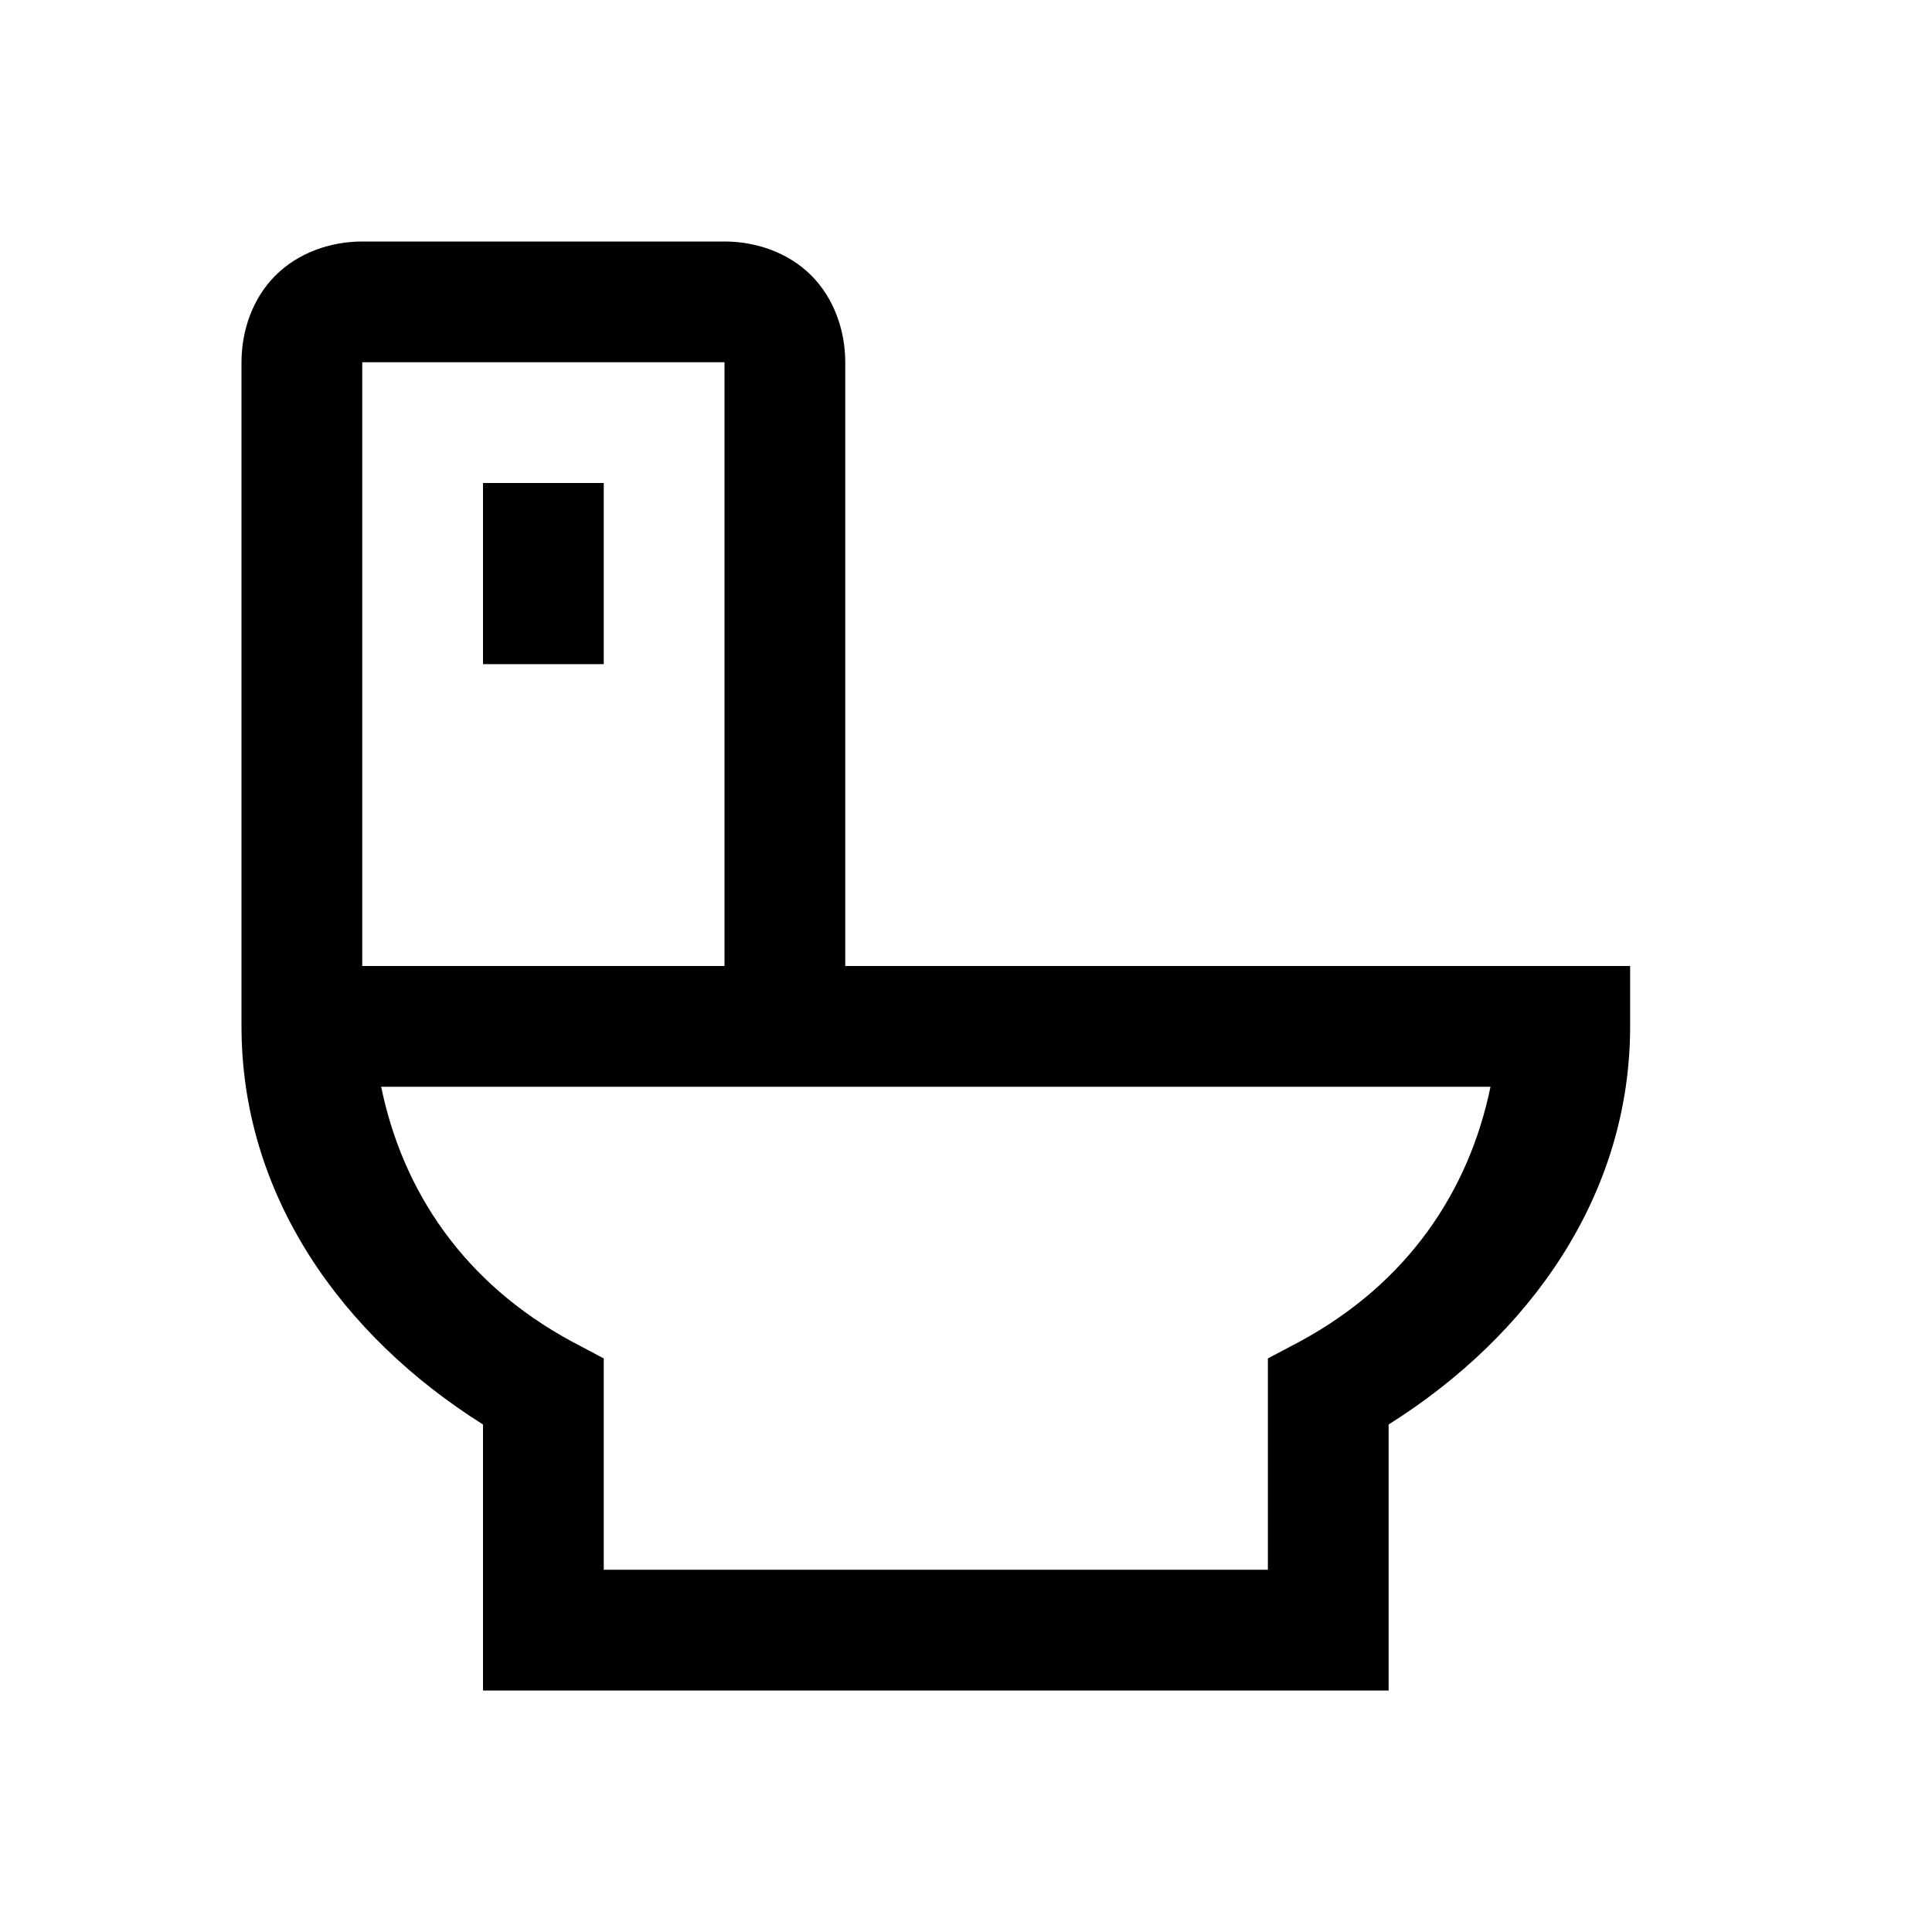 <svg width="48" height="48" viewBox="0 0 48 48" fill="none" xmlns="http://www.w3.org/2000/svg">
<path d="M9 6C8.216 6 7.412 6.276 6.843 6.845C6.276 7.41 6 8.214 6 9V25.5C6 29.685 8.478 33.175 12 35.391V42H34.5V35.391C38.022 33.175 40.5 29.683 40.5 25.5V24H21V9C21 8.216 20.724 7.412 20.155 6.843C19.59 6.276 18.786 6 18 6H9ZM9 9H18V24H9V9ZM12 12V16.5H15V12H12ZM9.468 27H37.031C36.498 29.59 34.98 31.875 32.297 33.328L31.5 33.75V39H15V33.75L14.204 33.328C11.518 31.875 10.002 29.59 9.47 27H9.468Z" fill="black"/>
</svg>
